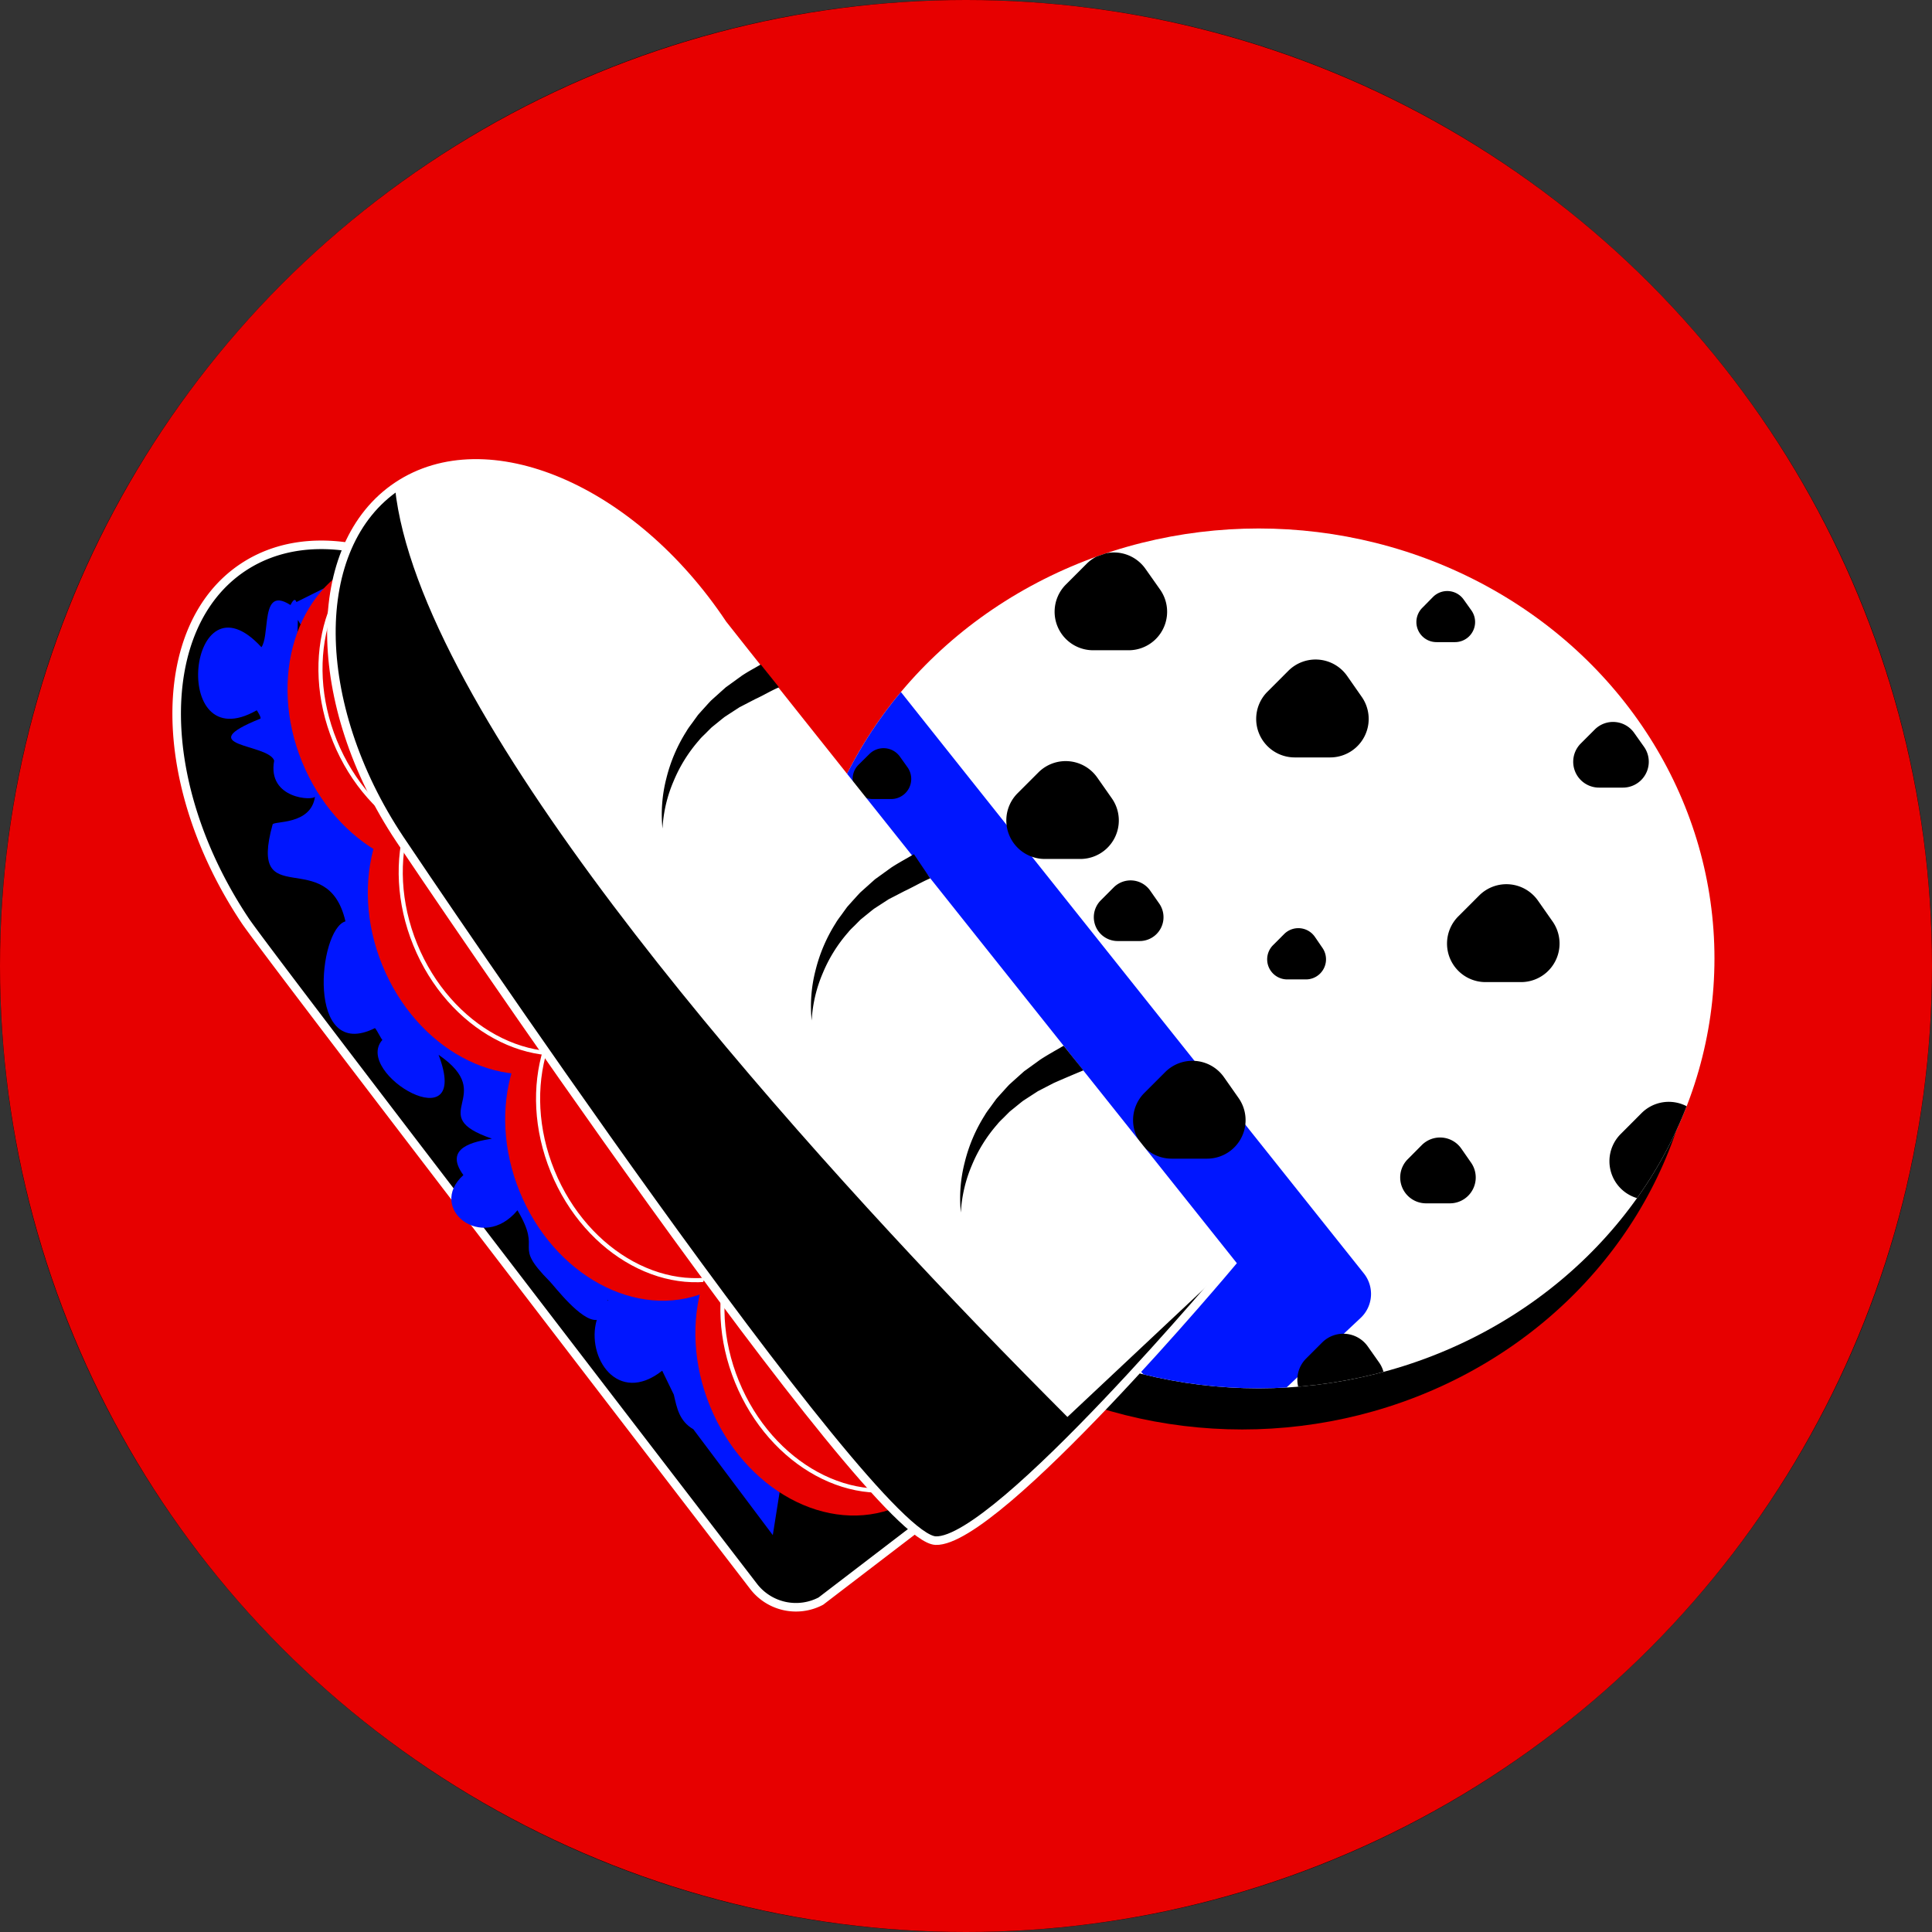 <svg xmlns="http://www.w3.org/2000/svg" xmlns:xlink="http://www.w3.org/1999/xlink" viewBox="0 0 720 720"><rect x="0" y="0" width="720" height="720" fill="#333333" stroke="none"/><defs><style>.cls-1{fill:none;}.cls-2{fill:#fff;}.cls-3{clip-path:url(#clip-path);}.cls-4,.cls-8{fill:#e70000;}.cls-5{clip-path:url(#clip-path-2);}.cls-6{fill:#0016ff;}.cls-7,.cls-8{stroke:#fff;stroke-miterlimit:10;}.cls-7{stroke-width:3.19px;}.cls-8{stroke-width:1.53px;}</style><clipPath id="clip-path"><circle class="cls-1" cx="360" cy="360" r="360"/></clipPath><clipPath id="clip-path-2"><ellipse class="cls-1" cx="469.07" cy="357.17" rx="169.86" ry="160.22"/></clipPath></defs><title>Untitled-1</title><g id="Layer_1" data-name="Layer 1"><path class="cls-2" d="M360,719.5A359.59,359.59,0,0,1,220.07,28.75a359.59,359.59,0,0,1,279.86,662.5A357.17,357.17,0,0,1,360,719.5Z"/><path d="M360,1A359.1,359.1,0,0,1,499.74,690.79,359.1,359.1,0,0,1,220.26,29.21,356.74,356.74,0,0,1,360,1m0-1C161.18,0,0,161.18,0,360S161.18,720,360,720,720,558.82,720,360,558.82,0,360,0Z"/></g><g id="Layer_2" data-name="Layer 2"><g class="cls-3"><path class="cls-4" d="M378.4-61c-2.55,0-5.31.07-7.53.14h-.63l-.53,0h-.3l-2.33.07c-3.85.11-7.72.21-11.58.3l-3.9.1H351l-3,.08c-6.51.16-13.24.33-20.06.58-3.67.15-7.36.33-11,.51l-1.34.07c-4.31.22-8.52.44-12.74.58-3.05.12-6.08.26-9.12.42-2.21-.06-4.43-.09-6.64-.09-5.49,0-11.55.18-19.08.55A247.2,247.2,0,0,0,240-54.17a264.92,264.92,0,0,0-26.63,5.93c-8.41,2.28-17.53,5-28.7,8.43-1.39.43-2.78.86-4.17,1.31l-1.28.4-1.26.41q-3.09,1-6.18,2l-1.6.49c-4,1.24-8,2.47-11.8,3.79-10.54,3.64-19,6.77-26.61,9.84-9.2,3.7-18.43,7.57-28.24,11.85C93.86-5.58,84.54-.67,77.5,3.14c-9,4.88-16.83,9.35-23.81,13.65A225.15,225.15,0,0,0,9,52.72,91.24,91.24,0,0,0,.24,63.62C-1,65.4-2.36,67.33-3.67,69.41s-2.69,4.48-4,6.8a105,105,0,0,0-6.12,13.11C-15.61,94-17.11,98-18.44,102.13c-3,9.51-5.73,19-8,28.07-2,8.09-4,17-6.29,28l-.85,4.1-.23,1.15-.23,1.1c-1.28,6.21-2.88,13.94-4.49,21.24l-.38,1.74,0,.23L-39,188c-1.74,8-3.55,16.28-4.9,24.6-1.55,9.49-2.75,19.46-3.66,30.49-.72,8.7-1,17.91-1.29,25.31v.4l-.07,2.21c-.59,17.15-.68,35.8-.29,57,.06,3.21.11,6.43.15,9.63v1.49c.09,6,.18,12.36.39,18.44.33,8.79.92,17.59,1.72,28.09.51,6.66,1.26,13.52,1.85,19l.06.5c.33,3.11.67,6.21,1,9.32,1,9.75,2.33,19.92,3.42,28.1l.08.61c.78,5.87,1.64,11.84,2.42,17.24l.23,1.6.24,1.66.06.41q.68,4.56,1.33,9.12c1.34,9.26,3.09,19,4.51,26.83l.08.48.32,1.72c1.47,8.16,3.29,16.66,5.74,26.74s4.75,18.84,7.11,26.86q1.82,6.28,3.59,12.61l.16.55c1.41,5,2.8,10,4.27,14.92,2.56,8.67,5.55,18.75,8.66,28.69,3,9.52,5.87,18.2,8.89,26.53q2.58,7.13,5.17,14.23l1,3,.28.76.09.26c.9,2.54,1.87,5.24,2.92,7.85,2.26,5.65,4.54,11.15,6.79,16.35,1.41,3.26,2.86,6.43,4.49,9.94l1.55,3.38c3.34,7.33,7.24,14.91,12.66,24.56,2.18,3.93,4.76,7.67,7.26,11.28l.14.2.55.79a114.82,114.82,0,0,0,9.45,11.88l1,1.12c2.82,3.11,5.69,6.29,8.77,9.22,4.23,4,8,7.41,11.37,10.4,1.66,1.45,3.55,2.86,4.93,3.89l.25.19,1.14.85c2.12,1.58,4,2.92,6,4.21,4.47,2.93,8.32,5.24,12.12,7.29,3.59,1.94,7.88,4.2,12.41,6.26s9.57,4.23,15.65,6.73c3.78,1.58,7.86,2.86,11.46,4l.27.07,2.27.72c3.18,1,6.38,2,9.66,2.9l.44.12,3.41,1q8,2.36,16,4.65l5.51,1.6,5.63,1.63c9.25,2.71,19,5,26.11,6.67,4.41,1,8.75,2,13.09,3l1.7.38,2.14.49,2.71.62.71.16c2.47.56,4.93,1.12,7.4,1.7,4.94,1.16,9.88,2.31,14.83,3.41,4.65,1,9.37,1.91,13.54,2.69l.23.05.4.08c9.59,1.79,19.52,3.4,29.53,4.78,10.17,1.38,20.23,2.14,29.58,2.75,11.39.74,20,1.17,28,1.41,10,.3,20.06.47,29.83.52,1.48,0,2.81-.06,4.13-.11.72,0,1.35-.06,2-.07l1.55-.05c1.55,0,3.09-.08,4.63-.18,4.72-.33,10.21-.72,15.6-1.24,9.52-1,19.14-2.37,27.63-3.62l.58-.08,2.22-.32c9.43-1.4,19.14-3.25,28.86-5.51,8.27-1.93,18-4.3,27.28-7.22,8.64-2.69,17.66-6,27.59-10,8.16-3.32,17.66-7.25,27.21-11.92,9-4.4,18.11-8.92,26.92-13.41,2.52-1.27,5-2.67,8.05-4.38l3.31-1.87c1.47-.81,2.9-1.7,4.37-2.62l1-.61,1.18-.73.46-.27c1.54-.94,3.08-1.88,4.6-2.88,4.13-2.7,8.53-5.6,12.91-8.73l1.19-.86.21-.15c1.67-1.17,3.44-2.44,5.12-3.76l7.06-5.59c2.74-2.17,5.46-4.54,7.65-6.44l.35-.3.65-.57,2.06-1.78c3-2.61,6.19-5.46,9.68-8.73l6-5.63L660,729c1.16-1.11,2.26-2.27,3.28-3.36l.39-.41c.37-.41.75-.81,1.13-1.2,3.49-3.63,7-7.6,9.57-10.5l.27-.31.44-.49c5.95-6.72,11.95-14,18.34-22.41,2.94-3.85,6-8.07,9.48-12.92,2.29-3.22,4.52-6.78,6.32-9.64l1.66-2.63c1.79-2.81,3.48-5.74,4.93-8.27.68-1.19,1.37-2.37,2.06-3.55,1.88-3.22,4-7,6.3-11.49,4.12-7.81,8.88-16.92,13.32-26,2.52-5.13,4.61-9.59,6.39-13.63,2.06-4.63,4.18-9.64,6.3-14.89,3.38-8.41,6.77-17,9.67-24.48l1.33-3.4c7.34-18.65,13.25-37.95,18.07-54.37,2.34-8,4.27-16.12,6.13-24l.06-.22,0-.19.83-3.57c2.11-8.87,4-17.77,5.67-26.46.26-1.37.54-2.75.81-4.1l.13-.68c.65-3.32,1.19-6.09,1.63-8.93.18-1.17.36-2.34.55-3.52l.16-1,.06-.34.08-.49c.56-3.58,1.15-7.27,1.55-10.89l.32-2.85.05-.52,0-.28c.9-8.2,1.84-16.68,2.32-25.13l0-.48v-.2c.52-9.14,1.06-18.59.66-28v-.16c-.38-8.8-.8-18.77-2-28.6l0-.18,0-.18c-1.22-10-2.49-20.42-4.71-30.58l-.32-1.43-1.6-7.33c-.29-1.23-.65-2.54-.94-3.54l-.07-.25-.07-.23-.39-1.4-.1-.4-.12-.43-.09-.32c-1.11-4-2.25-8.17-3.52-12.27l-1.14-3.67-.17-.56c-1.91-6.22-4.53-14.74-7.29-22.46-.41-1.16-.82-2.33-1.22-3.5l-.17-.49c-1.06-3.06-2.21-6.42-3.54-9.59q-1.81-4.35-3.62-8.69l-.44-1.07-.31-.76-.07-.17c-.55-1.36-1.17-2.9-1.87-4.33l-.74-1.56C762,211,758,202.65,753.46,194.75q-1.1-1.94-2.17-3.87c-1.48-2.66-3.16-5.68-4.92-8.49l-1.08-1.75-.52-.85-.81-1.31c-1.1-1.82-3.15-5.21-5.16-8.21-.9-1.34-1.79-2.7-2.68-4.06-1.6-2.45-3.46-5.29-5.39-8L728,154.24c-1.84-2.67-3.8-5.5-5.78-8.14L718.38,141l-5.31-7c-2.24-3-4.61-5.84-7.05-8.8l-.33-.4-.9-1.09c-.78-.93-1.53-1.85-2.28-2.77-1.82-2.24-3.84-4.53-5.62-6.54l-.45-.52-.11-.12-.29-.33-.55-.62c-.87-1-1.73-2-2.59-3-2.08-2.39-4.43-4.88-6.32-6.88l-.4-.42c-1.08-1.14-2.17-2.28-3.23-3.43-2.28-2.45-4.58-4.89-6.87-7.33L673,88.51c-2.42-2.56-5.06-5.18-7.18-7.29l-.78-.77-2.21-2.21c-2.32-2.32-4.56-4.4-7.71-7.31l-2.84-2.64c-2.43-2.27-4.9-4.49-7.37-6.72l-.53-.48L641.6,58.6q-3.65-3.29-7.36-6.5l-1-.84-.56-.49-1.9-1.66c-3-2.58-6.16-5.21-9-7.52l-.31-.25-.21-.17-.37-.3L619.89,40c-6.71-5.48-14-11.13-23.77-18.33C587.52,15.32,579,9.73,571.77,5.09,563.6-.18,555.11-5.15,547.11-9.79c-2.45-1.44-5-2.83-7.44-4.22l-.36-.19-3.64-2c-4.63-2.59-8.44-4.63-12-6.42l-1.29-.66-1.94-1-.24-.13c-2.71-1.39-6.09-3.12-9.49-4.67-4.89-2.23-10.11-4.59-15.46-6.74l-6.73-2.71c-1.74-.71-3.65-1.35-5.19-1.86l-2.8-.94c-2.35-.83-4.7-1.63-7.06-2.43l-.75-.25-.72-.24-1-.33-1-.33L466.84-46c-8.47-2.85-17.63-5.55-28-8.26-1.75-.45-3.49-.89-5.25-1.27l-1.8-.4-.23,0-.33-.08c-1.57-.37-3.41-.79-5.2-1.11l-2.32-.39-.32-.06c-4.43-.75-8.88-1.51-13.27-1.92-2.84-.26-5.68-.52-8.52-.76-1.44-.11-2.92-.17-4.35-.22l-.71,0h-.33c-.55,0-1.05,0-1.56-.06-4.52-.19-9.12-.25-13.58-.32H378.4Z"/><ellipse cx="462.93" cy="372.5" rx="169.86" ry="160.22"/><g class="cls-5"><ellipse class="cls-2" cx="469.07" cy="357.17" rx="169.86" ry="160.22"/><path class="cls-6" d="M507.09,491.13l-52.84,49.6c-9.76-9.78-21.3-21.47-34-34.65C339.43,422,212.52,278,203.66,194.45v0c33.14-23.22,88.09-.23,122.11,50.82,1.07,1.61,148.3,186.38,182.51,229.31A12.26,12.26,0,0,1,507.09,491.13Z"/><path d="M387,287.84l-7.77,7.77a14.35,14.35,0,0,0,10.15,24.5h13.22a14.35,14.35,0,0,0,11.75-22.59l-5.45-7.77A14.36,14.36,0,0,0,387,287.84Z"/><path d="M415.05,330.7l-4.81,4.82a8.89,8.89,0,0,0,6.28,15.18h8.2a8.89,8.89,0,0,0,7.27-14l-3.37-4.82A8.9,8.9,0,0,0,415.05,330.7Z"/><path d="M480.12,250l-7.77,7.77a14.35,14.35,0,0,0,10.14,24.5h13.23a14.35,14.35,0,0,0,11.74-22.6L502,251.85A14.35,14.35,0,0,0,480.12,250Z"/><path d="M551.25,333.72l-7.77,7.77A14.35,14.35,0,0,0,553.63,366h13.22a14.36,14.36,0,0,0,11.75-22.6l-5.45-7.77A14.35,14.35,0,0,0,551.25,333.72Z"/><path d="M529.85,426.75,524.63,432a9.64,9.64,0,0,0,6.81,16.45h8.89a9.64,9.64,0,0,0,7.89-15.17L544.55,428A9.63,9.63,0,0,0,529.85,426.75Z"/><path d="M434.24,399.53l-7.77,7.77a14.35,14.35,0,0,0,10.15,24.5h13.22a14.35,14.35,0,0,0,11.75-22.59l-5.45-7.77A14.36,14.36,0,0,0,434.24,399.53Z"/><path d="M594.34,271.85l-5.22,5.22a9.63,9.63,0,0,0,6.81,16.45h8.88a9.64,9.64,0,0,0,7.89-15.18L609,273.12A9.63,9.63,0,0,0,594.34,271.85Z"/><path d="M405,210.06l-7.77,7.77a14.35,14.35,0,0,0,10.15,24.5h13.22a14.35,14.35,0,0,0,11.75-22.59L426.89,212A14.37,14.37,0,0,0,405,210.06Z"/><path d="M611.75,414.83,604,422.6a14.34,14.34,0,0,0,10.15,24.49h13.22A14.35,14.35,0,0,0,639.1,424.5l-5.45-7.77A14.35,14.35,0,0,0,611.75,414.83Z"/><path d="M492.73,500.31l-6,6a11.14,11.14,0,0,0,7.88,19h10.27A11.14,11.14,0,0,0,514,507.83l-4.23-6A11.15,11.15,0,0,0,492.73,500.31Z"/><path d="M478.54,348.12l-4.05,4.05A7.48,7.48,0,0,0,479.78,365h6.9a7.49,7.49,0,0,0,6.13-11.79L490,349.11A7.48,7.48,0,0,0,478.54,348.12Z"/><path d="M534.05,222.46l-4,4.06a7.48,7.48,0,0,0,5.29,12.78h6.9a7.49,7.49,0,0,0,6.13-11.79l-2.85-4A7.49,7.49,0,0,0,534.05,222.46Z"/><path d="M324,281l-4.05,4a7.48,7.48,0,0,0,5.29,12.78h6.9A7.49,7.49,0,0,0,338.24,286L335.39,282A7.48,7.48,0,0,0,324,281Z"/></g><path class="cls-7" d="M401.23,501.08S212.88,264.75,211.67,262.93C178,212.37,123.75,189.32,90.52,211.46s-32.85,81.06.83,131.62c7.54,11.31,149.78,196.46,189.5,248.13a19.92,19.92,0,0,0,25.07,5.47l35.28-27Z"/><path class="cls-6" d="M301.15,436.49,249.42,352.7,141.05,209.1l-30.58,15.27c-.4-1.25-1.09-1.16-2.21,1.11-6.6-4.25-8,.09-8.75,5.43-.52,3.85-.66,8.23-2.08,10.29-27.35-29.79-34.66,42.31-1.76,23.5.2.18,1.93,3,1.31,3.13-26.15,10.57,2.9,9.16,5.2,15.61-2.7,14.49,15,15.06,15.21,13.38-1.4,10.77-15.42,9.06-15.79,10.42-9.34,33.71,20.45,7.05,27.14,36.12-10.19,2.9-14.81,52.67,11,39.78.83.83,2.47,4.45,2.84,4.42-.1,0-.15,0-.14.05-10.84,12.54,33.59,38.43,21,5.48,0,0,0,0,0,0s0,0,0,0c22.55,15.44-5.86,22.4,19.83,31.23-.09,0-.12,0-.08.05s0,0,0,0c-6.25,1.06-18.12,3.15-10.5,13.55-13.67,12.31,7,29,20.15,13.12,9.63,16.14-2.35,12,12,26.46,1.76,1.78,11.79,15.07,17.55,14.39-4.05,13.91,7.79,32,24.39,18.93l4.33,8.92c1.15,5,2,9.81,7.29,12.92L288,572.1l6.64-41.89L322.55,487Zm-74.64,48.18s0,0,0,0l-.14.16c0-.11,0-.21,0-.33C226.75,484.14,226.37,484.86,226.51,484.67ZM208.2,425.83c-9.72-22.41,22-35.88,8.64-51.19-22.24-25.42-46.05-20.92-53.18-57.17-1.63-8.27-30.93-8.9-33-16.11-4.83-16.48-18.67-28.05-20.82-46.73-.21-1.83,1.08-15,1.16-23.61l134.48,223.4C227.89,441,221.1,455.59,208.2,425.83Z"/><ellipse class="cls-4" cx="239.84" cy="425.32" rx="49.85" ry="60.86" transform="translate(-142.87 122.08) rotate(-22.19)"/><ellipse class="cls-4" cx="188.65" cy="340.89" rx="49.85" ry="60.86" transform="translate(-114.78 96.5) rotate(-22.19)"/><ellipse class="cls-4" cx="158.73" cy="265.1" rx="49.85" ry="60.86" transform="translate(-88.37 79.58) rotate(-22.19)"/><ellipse class="cls-8" cx="252.1" cy="417.66" rx="49.85" ry="60.86" transform="translate(-139.07 126.15) rotate(-22.19)"/><ellipse class="cls-4" cx="308.54" cy="503.77" rx="49.85" ry="60.86" transform="matrix(0.93, -0.38, 0.38, 0.93, -167.41, 153.84)"/><ellipse class="cls-8" cx="320.8" cy="496.11" rx="49.85" ry="60.86" transform="translate(-163.61 157.9) rotate(-22.19)"/><ellipse class="cls-8" cx="200.91" cy="333.23" rx="49.85" ry="60.86" transform="translate(-110.97 100.56) rotate(-22.19)"/><ellipse class="cls-8" cx="171" cy="257.44" rx="49.85" ry="60.86" transform="translate(-84.56 83.65) rotate(-22.19)"/><path class="cls-7" d="M458.88,470.73S270.54,234.4,269.32,232.57C235.64,182,181.4,159,148.18,181.1s-32.86,81.07.82,131.63c8.77,13.15,175.47,260.62,199.72,261.42C371.67,574.9,458.88,470.73,458.88,470.73Z"/><path class="cls-2" d="M458.88,470.72,397.8,528.06c-9.76-9.78-21.31-21.47-34-34.65-80.84-84.09-207.75-228-216.61-311.63.3-.23.64-.46,1-.68,33.23-22.13,87.46.91,121.15,51.47C270.53,234.4,458.88,470.72,458.88,470.72Z"/><path d="M246.89,308.77a53.48,53.48,0,0,1,1.43-18.64,59,59,0,0,1,7.51-17.62c.8-1.42,1.86-2.65,2.79-4l1.45-2c.52-.63,1.08-1.22,1.62-1.83,1.1-1.2,2.18-2.45,3.32-3.63l3.65-3.28,1.85-1.65,2-1.44,4-2.9c2.74-1.79,4.14-2.46,7-4.14l6.81,8.51c-2.66,1.07-6.22,3.21-8.87,4.39l-3.86,2-1.95,1-1.82,1.18-3.66,2.38c-1.15.87-2.26,1.81-3.4,2.72-.57.47-1.15.91-1.7,1.39l-1.55,1.55c-1,1.06-2.15,2-3.05,3.17a55,55,0,0,0-9.4,15.11A51.66,51.66,0,0,0,246.89,308.77Z"/><path d="M302.49,380.32a53.24,53.24,0,0,1,1.42-18.64,59.21,59.21,0,0,1,7.51-17.62c.81-1.42,1.86-2.65,2.79-4l1.45-2c.53-.62,1.08-1.22,1.62-1.83,1.1-1.2,2.18-2.44,3.32-3.63l3.66-3.28,1.85-1.65,2-1.44,4-2.89c2.75-1.8,5.64-3.34,8.49-5l6.06,9c-2.66,1.08-7,3.56-9.6,4.75l-3.87,2-1.95,1-1.81,1.17-3.67,2.38c-1.15.87-2.25,1.81-3.4,2.72-.56.47-1.14.92-1.7,1.39l-1.54,1.55c-1,1.06-2.15,2-3.05,3.17a54.79,54.79,0,0,0-9.41,15.11A51.88,51.88,0,0,0,302.49,380.32Z"/><path d="M358.08,451.87a53.48,53.48,0,0,1,1.43-18.64A59,59,0,0,1,367,415.61c.8-1.42,1.86-2.65,2.79-4l1.45-2c.52-.62,1.08-1.22,1.62-1.83,1.1-1.2,2.18-2.44,3.32-3.63l3.65-3.28,1.85-1.65,2-1.44,4-2.89c2.75-1.8,5.85-3.49,8.7-5.17l7.38,9.18c-2.66,1.08-8.49,3.56-11.14,4.75l-3.86,2-1.95,1L385,407.82l-3.66,2.37c-1.15.88-2.26,1.81-3.4,2.73-.56.46-1.15.91-1.7,1.38l-1.55,1.55c-1,1.06-2.14,2-3.05,3.18a54.94,54.94,0,0,0-9.4,15.1A51.94,51.94,0,0,0,358.08,451.87Z"/><path class="cls-1" d="M159,138c-10.26,11.14-13.67,26.12-11.8,43.81C156.07,265.36,283,409.32,363.82,493.41c12.67,13.18,24.22,24.87,34,34.65,19.86,19.85,32.45,31.73,32.45,31.73"/><circle class="cls-1" cx="356.41" cy="382.88" r="377.29"/></g></g></svg>
